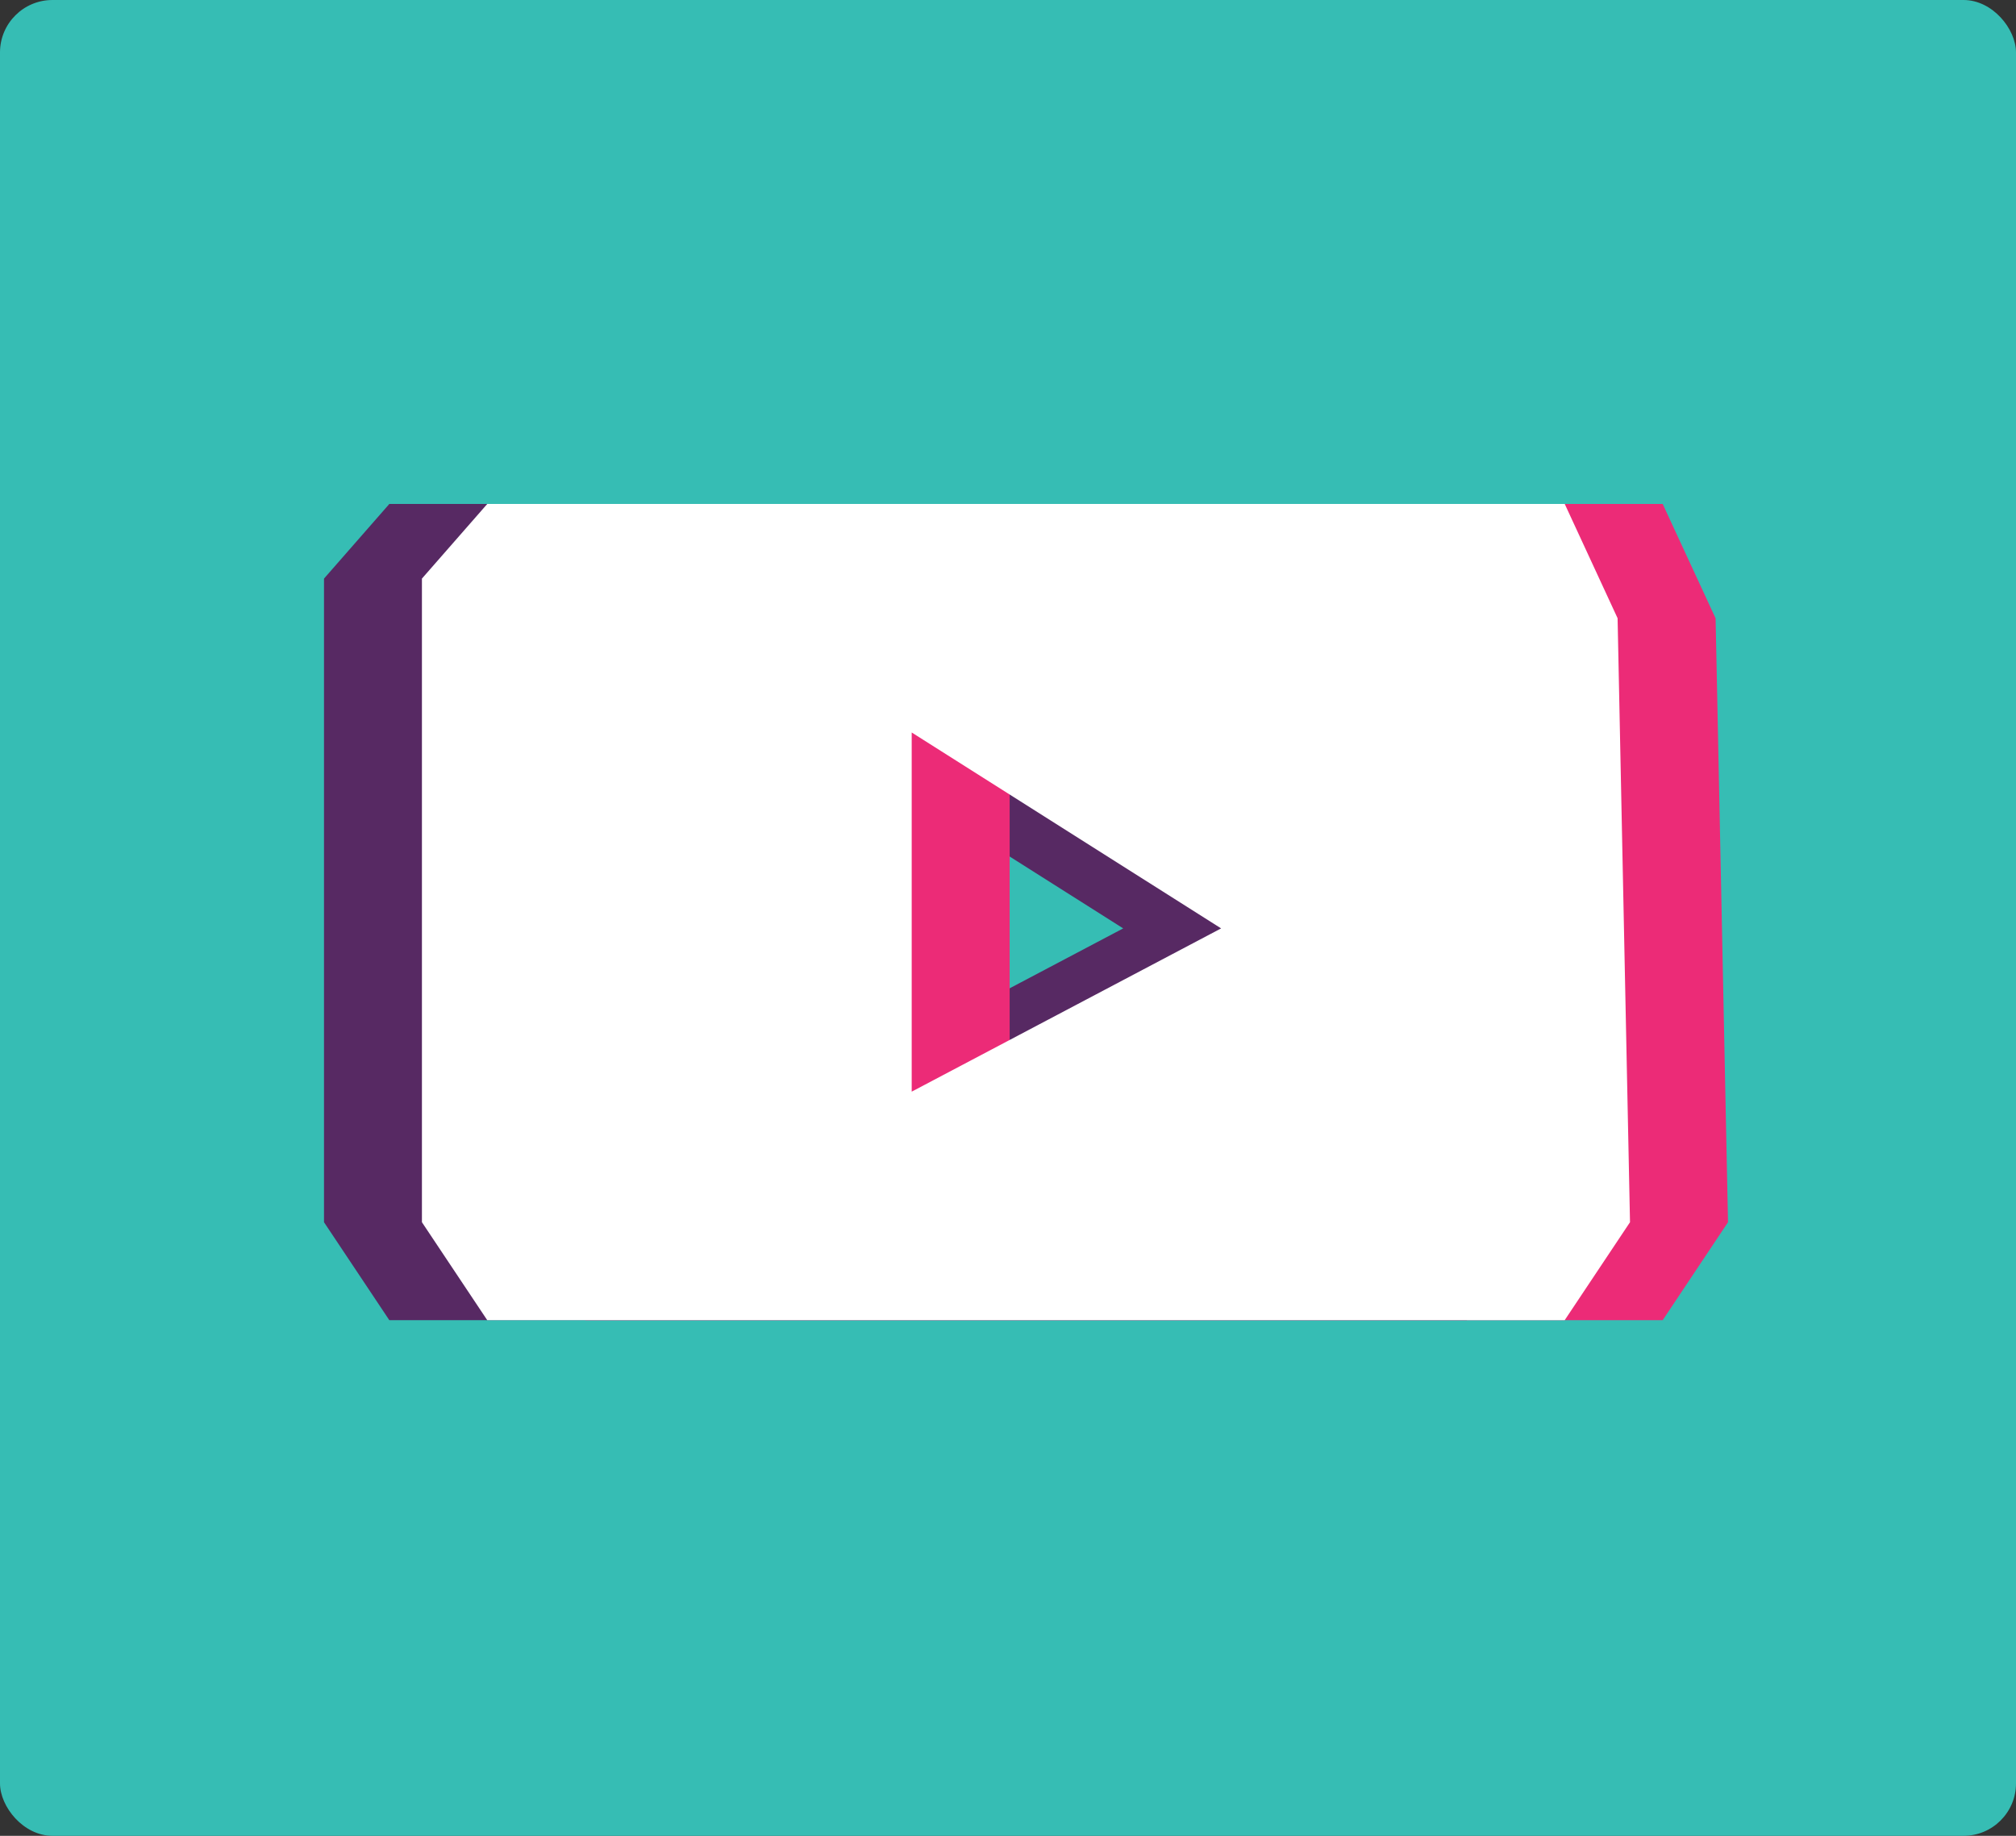 <?xml version="1.0" encoding="UTF-8"?>
<svg id="Layer_1" data-name="Layer 1" xmlns="http://www.w3.org/2000/svg" viewBox="0 0 461.18 420">
  <rect x="0" y="0" width="461.18" height="420" fill="#333333" stroke="none"/>
  <defs>
    <style>
      .cls-1 {
        fill: #fff;
      }

      .cls-2 {
        fill: #ec2b77;
      }

      .cls-3 {
        fill: #572963;
      }

      .cls-4 {
        fill: #36bdb4;
      }
    </style>
  </defs>
  <rect class="cls-4" width="461.18" height="420" rx="12" ry="12"/>
  <g>
    <path class="cls-3" d="M347.63,141.44l-12.09-26.14H89.06l-14.94,17.07v147.25l14.94,22.41h246.48l14.94-22.41-2.84-138.18ZM186.16,249.74v-82.16l70.78,44.82-70.78,37.35Z"/>
    <path class="cls-2" d="M392.45,141.44l-12.09-26.14h-246.48l-14.94,17.07v147.25l14.94,22.41h246.48l14.94-22.41-2.84-138.18ZM230.97,249.74v-82.16l70.78,44.82-70.78,37.35Z"/>
    <path class="cls-1" d="M370.04,141.44l-12.09-26.14H111.46l-14.94,17.07v147.25l14.94,22.41h246.48l14.94-22.41-2.84-138.18ZM208.56,249.74v-82.16l70.78,44.82-70.78,37.35Z"/>
  </g>
</svg>
